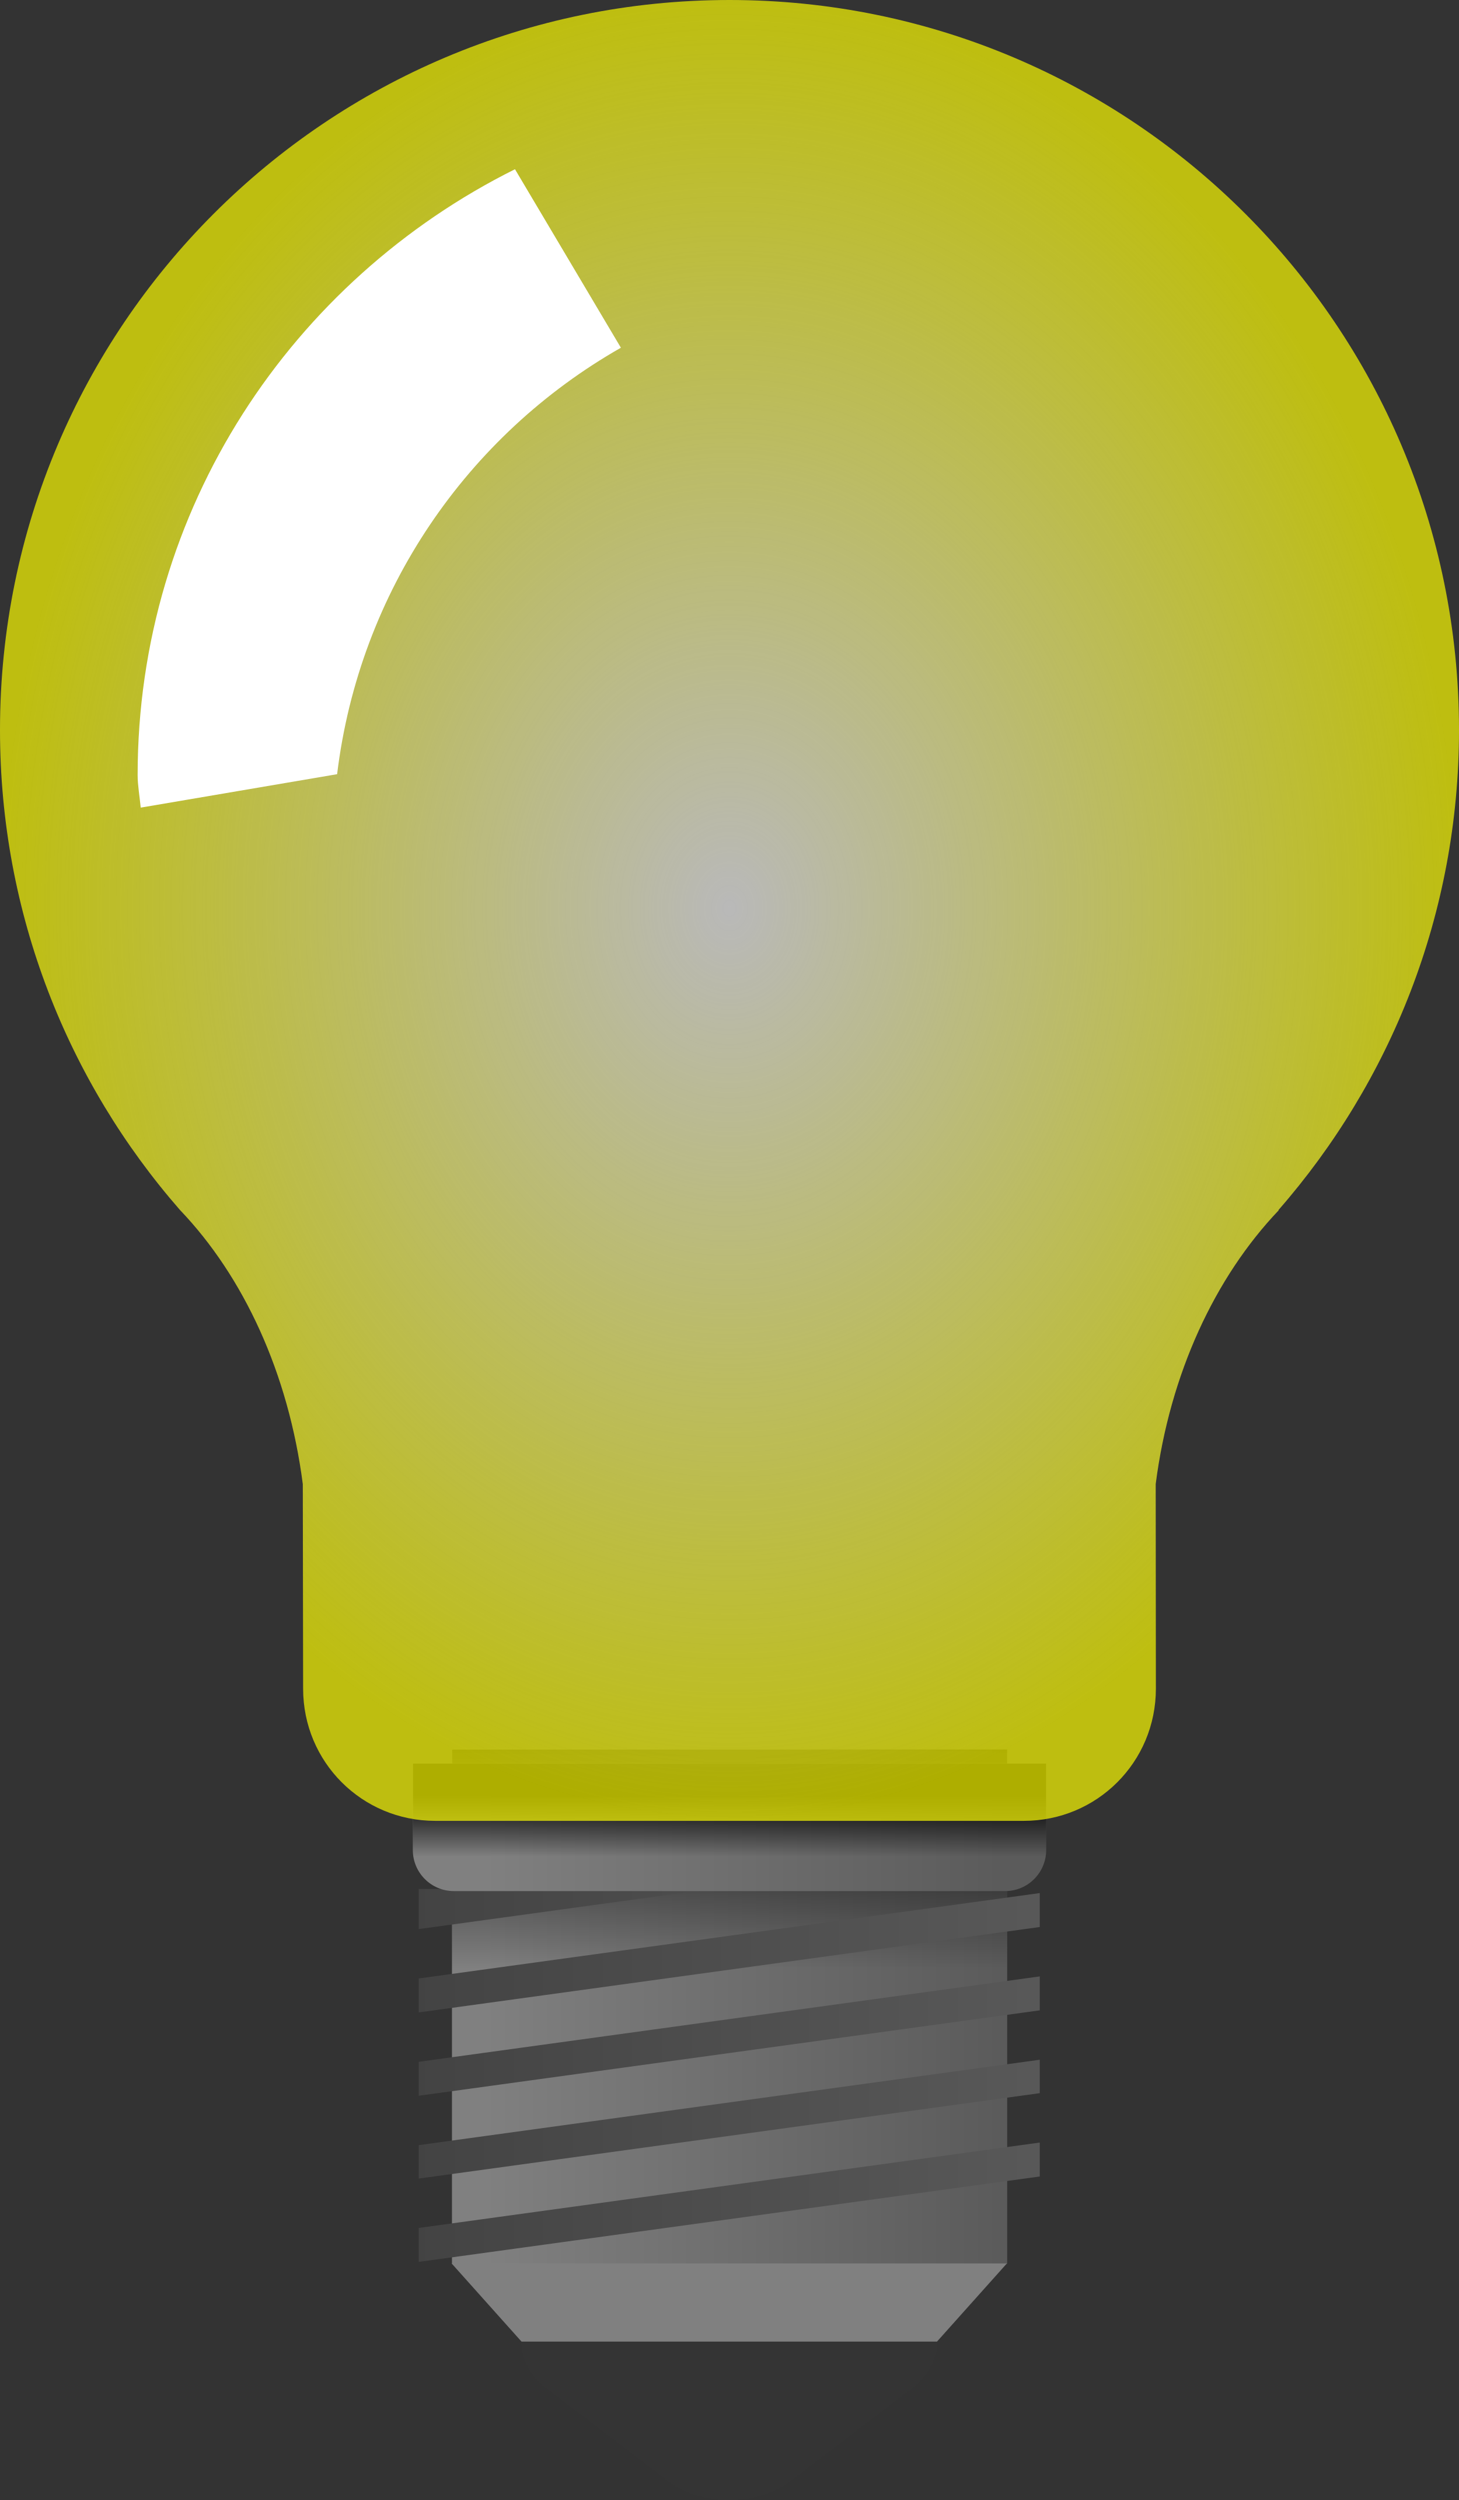 <?xml version="1.0" encoding="UTF-8" standalone="no"?>
<svg
   xmlns:dc="http://purl.org/dc/elements/1.1/"
   xmlns:cc="http://creativecommons.org/ns#"
   xmlns:rdf="http://www.w3.org/1999/02/22-rdf-syntax-ns#"
   xmlns:svg="http://www.w3.org/2000/svg"
   xmlns="http://www.w3.org/2000/svg"
   xmlns:xlink="http://www.w3.org/1999/xlink"
   xmlns:sodipodi="http://sodipodi.sourceforge.net/DTD/sodipodi-0.dtd"
   xmlns:inkscape="http://www.inkscape.org/namespaces/inkscape"
   id="svg2"
   sodipodi:docname="lampe_1.svg"
   inkscape:export-filename="C:\Documents and Settings\Dan\Skrivbord\Clipart egna (InkScape)\Original\Kanske Upload\Glödlampa.png"
   viewBox="0 0 88.688 151.88"
   sodipodi:version="0.32"
   inkscape:export-xdpi="310"
   version="1.0"
   inkscape:output_extension="org.inkscape.output.svg.inkscape"
   inkscape:export-ydpi="310"
   inkscape:version="1.0.2 (e86c870879, 2021-01-15)"
   width="88.688"
   height="151.88">
  <rect x="0" y="0" width="88.688" height="151.88" fill="#333333" stroke="none"/>
  <defs
     id="defs4">
    <linearGradient
       inkscape:collect="always"
       id="linearGradient4355">
      <stop
         style="stop-color:#b9b9b9;stop-opacity:1;"
         offset="0"
         id="stop4351" />
      <stop
         style="stop-color:#b9b9b9;stop-opacity:0;"
         offset="1"
         id="stop4353" />
    </linearGradient>
    <linearGradient
       id="linearGradient4015"
       inkscape:collect="always">
      <stop
         id="stop4017"
         style="stop-color:#000000"
         offset="0" />
      <stop
         id="stop4019"
         style="stop-color:#000000;stop-opacity:0"
         offset="1" />
    </linearGradient>
    <linearGradient
       id="linearGradient3993"
       inkscape:collect="always">
      <stop
         id="stop3995"
         style="stop-color:#585858"
         offset="0" />
      <stop
         id="stop3997"
         style="stop-color:#434343"
         offset="1" />
    </linearGradient>
    <linearGradient
       id="linearGradient3951"
       inkscape:collect="always">
      <stop
         id="stop3953"
         style="stop-color:#808080"
         offset="0" />
      <stop
         id="stop3955"
         style="stop-color:#5b5b5b"
         offset="1" />
    </linearGradient>
    <linearGradient
       id="linearGradient4252"
       y2="707.61"
       xlink:href="#linearGradient3951"
       gradientUnits="userSpaceOnUse"
       x2="371.8"
       gradientTransform="translate(-111.02)"
       y1="707.61"
       x1="340.55"
       inkscape:collect="always" />
    <linearGradient
       id="linearGradient4254"
       y2="700.68"
       xlink:href="#linearGradient4015"
       gradientUnits="userSpaceOnUse"
       x2="425.3"
       gradientTransform="translate(-179.78)"
       y1="686.33"
       x1="425.3"
       inkscape:collect="always" />
    <linearGradient
       id="linearGradient4256"
       y2="127.11"
       xlink:href="#linearGradient3993"
       gradientUnits="userSpaceOnUse"
       x2="140.99"
       gradientTransform="translate(84.033,580)"
       y1="127.11"
       x1="178.75"
       inkscape:collect="always" />
    <linearGradient
       id="linearGradient4260"
       y2="693.88"
       xlink:href="#linearGradient4015"
       gradientUnits="userSpaceOnUse"
       x2="353.86"
       gradientTransform="translate(-111.02)"
       y1="690.18"
       x1="353.86"
       inkscape:collect="always" />
    <radialGradient
       inkscape:collect="always"
       xlink:href="#linearGradient4355"
       id="radialGradient4357"
       cx="244.42"
       cy="636.397"
       fx="244.42"
       fy="636.397"
       r="44.344"
       gradientTransform="matrix(1,0,0,1.247,0,-157.327)"
       gradientUnits="userSpaceOnUse" />
    <linearGradient
       inkscape:collect="always"
       xlink:href="#linearGradient3951"
       id="linearGradient4419"
       gradientUnits="userSpaceOnUse"
       gradientTransform="translate(-111.02)"
       x1="340.55"
       y1="707.61"
       x2="371.8"
       y2="707.61" />
  </defs>
  <sodipodi:namedview
     id="base"
     fit-margin-left="0"
     inkscape:zoom="2.5018418"
     borderopacity="1.0"
     inkscape:current-layer="g4131"
     inkscape:cx="24.327074"
     inkscape:cy="94.981084"
     inkscape:window-maximized="1"
     showgrid="false"
     fit-margin-right="0"
     inkscape:document-units="px"
     bordercolor="#666666"
     inkscape:window-x="0"
     guidetolerance="10"
     objecttolerance="10"
     inkscape:window-y="0"
     fit-margin-bottom="0"
     inkscape:window-width="1920"
     inkscape:pageopacity="0.0"
     inkscape:pageshadow="2"
     pagecolor="#ffffff"
     gridtolerance="10000"
     inkscape:window-height="983"
     fit-margin-top="0"
     inkscape:document-rotation="0" />
  <g
     id="layer2"
     inkscape:groupmode="layer"
     transform="translate(-208.577,-575.59)">
    <g
       id="g4131"
       transform="translate(8.501,-5.5)"
       inkscape:export-xdpi="310"
       inkscape:export-ydpi="310">
      <rect
         id="rect3835"
         style="color:#000000;fill:url(#linearGradient4419)"
         rx="0"
         ry="0"
         height="31.25"
         width="33.75"
         y="687.36"
         x="227.55" />
      <rect
         id="rect4011"
         style="color:#000000;fill:url(#linearGradient4254)"
         rx="0"
         ry="0"
         height="31.25"
         width="33.75"
         y="687.36"
         x="227.55" />
      <path
         id="path3869"
         d="m 225.53,695.84 v 2.438 l 17.75,-2.438 z m 37.75,0.25 -37.75,5.188 v 2.062 l 37.75,-5.188 z m 0,5.062 -37.75,5.188 v 2.062 l 37.75,-5.188 z m 0,5.062 -37.75,5.188 v 2.031 l 37.75,-5.188 z m 0,5.031 -37.75,5.188 v 2.062 l 37.75,-5.188 z"
         style="fill:url(#linearGradient4256)"
         inkscape:connector-curvature="0" />
      <path
         id="rect3837"
         d="m 225.17,688.22 v 5.25 c 0,1.385 1.115,2.5 2.5,2.5 h 33.5 c 1.385,0 2.5,-1.115 2.5,-2.5 v -5.25 z"
         sodipodi:nodetypes="csssscc"
         style="color:#000000;fill:url(#linearGradient4252)"
         inkscape:connector-curvature="0" />
      <path
         id="path4001"
         sodipodi:nodetypes="csssscc"
         style="color:#000000;fill:url(#linearGradient4260)"
         inkscape:connector-curvature="0"
         d="m 225.17,688.22 v 5.25 c 0,1.385 1.115,2.5 2.5,2.5 h 33.5 c 1.385,0 2.5,-1.115 2.5,-2.5 v -5.25 z" />
      <path
         class="WTD-ActiveFillColor"
         d="m 244.42,581.09 c -24.493,0 -44.344,19.851 -44.344,44.344 0,11.167 4.125,21.359 10.938,29.156 3.878,4.052 6.599,9.923 7.469,16.656 l 0.019,12.429 c 0,4.453 3.576,8.028 8.028,8.028 h 35.78 c 4.453,0 8.028,-3.576 8.028,-8.028 l -0.012,-12.429 c 0.865,-6.72 3.61,-12.574 7.469,-16.625 0.003,-0.01 -0.002,-0.021 0,-0.031 6.816,-7.798 10.969,-17.986 10.969,-29.156 0,-24.493 -19.851,-44.344 -44.344,-44.344 z"
         sodipodi:nodetypes="sscccssccccss"
         style="fill-opacity:1;fill:yellow;opacity:0.683;display:inline;"
         inkscape:connector-curvature="0"
         id="path27" />
      <path
         id="rect3880"
         d="m 227.53,718.59 4.25,4.75 h 25.25 l 4.25,-4.75 z"
         sodipodi:nodetypes="ccccc"
         style="color:#000000;fill:#808080"
         inkscape:connector-curvature="0" />
      <path
         id="rect3883"
         d="m 231.77,723.34 c 0,1.037 0.521,2.075 1.564,2.87 l 7.306,5.568 c 2.086,1.59 5.444,1.59 7.53,0 l 7.306,-5.568 c 1.043,-0.795 1.564,-1.832 1.564,-2.87 z"
         sodipodi:nodetypes="csssscc"
         style="color:#000000;fill:#343434"
         inkscape:connector-curvature="0" />
      <path
         id="path4121"
         d="m 244.42,581.09 c -24.493,0 -44.344,19.851 -44.344,44.344 0,11.167 4.125,21.359 10.938,29.156 3.878,4.052 6.599,9.923 7.469,16.656 l 0.019,12.429 c 0,4.453 3.576,8.028 8.028,8.028 h 35.78 c 4.453,0 8.028,-3.576 8.028,-8.028 l -0.012,-12.429 c 0.865,-6.72 3.61,-12.574 7.469,-16.625 0.003,-0.01 -0.002,-0.021 0,-0.031 6.816,-7.798 10.969,-17.986 10.969,-29.156 0,-24.493 -19.851,-44.344 -44.344,-44.344 z"
         sodipodi:nodetypes="sscccssccccss"
         style="display:inline;opacity:1;fill:url(#radialGradient4357);fill-opacity:1;fill-rule:nonzero"
         inkscape:connector-curvature="0"
         inkscape:label="path4121" />
      <path
         id="path3948"
         d="m 231.38,591.37 c -13.547,6.747 -22.938,20.62 -22.938,36.812 0,0.607 0.128,1.33 0.188,1.969 l 11.938,-2.031 c 1.356,-11.127 7.916,-20.595 17.25,-25.906 l -6.438,-10.844 z"
         style="fill:#ffffff"
         inkscape:connector-curvature="0" />
    </g>
  </g>
  <script
     id="SetMode"
     type="text/javascript">
    { console.log(&quot;Appel au svg &quot;+this.motif.libelle+&quot; avec mode=&quot;+mode+&quot; color=&quot;+color);
      /*var chg_matrice =
       { fill: [ this.currentColor, color ] };                                                       /* Matrice de changement */
      /*var chg_timing  = { duration: 500, fill: 'forwards' };                                          /* Timing de changement */
      /*this.getElementById(&quot;ampoule&quot;).animate ( chg_matrice, chg_timing );                                     /* Go Animate ! */
      /*this.currentColor = color;*/
    }
  </script>
</svg>
